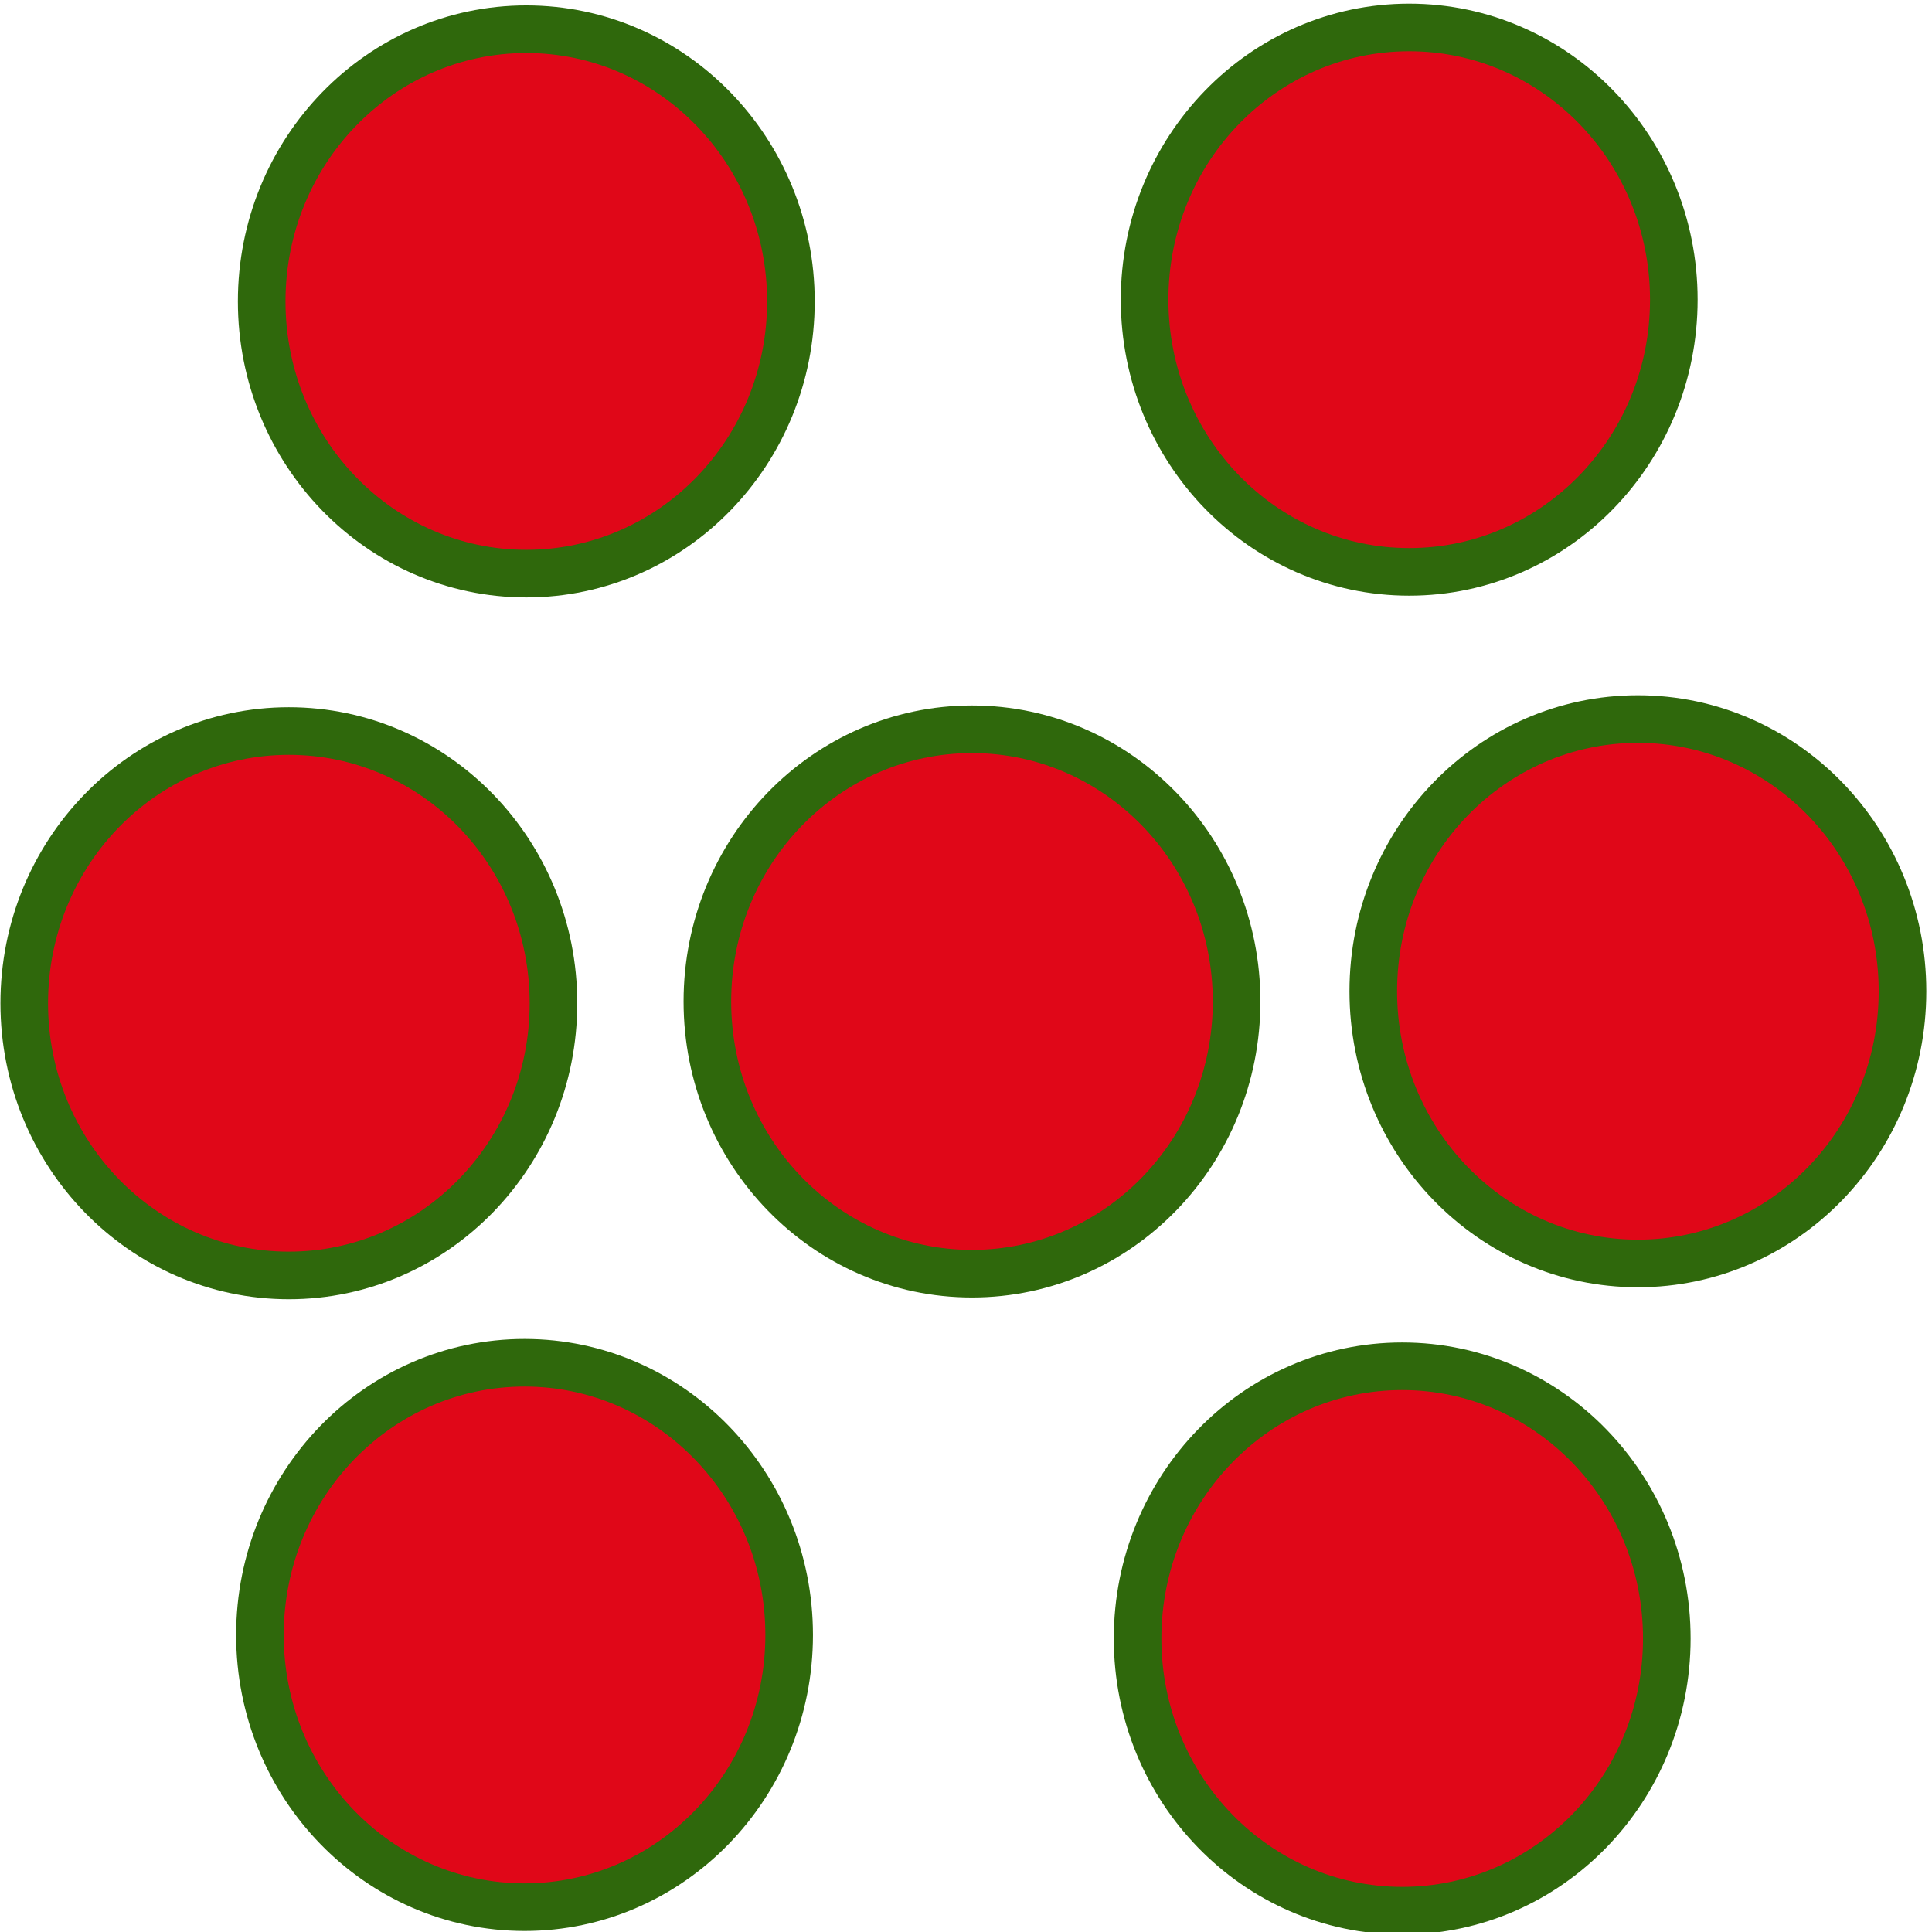 <?xml version="1.0" encoding="UTF-8" standalone="no"?>
<!-- Created with Inkscape (http://www.inkscape.org/) -->

<svg
   xmlns:dc="http://purl.org/dc/elements/1.1/"
   xmlns:cc="http://creativecommons.org/ns#"
   xmlns:rdf="http://www.w3.org/1999/02/22-rdf-syntax-ns#"
   xmlns:svg="http://www.w3.org/2000/svg"
   xmlns="http://www.w3.org/2000/svg"
   xmlns:xlink="http://www.w3.org/1999/xlink"
   xmlns:sodipodi="http://sodipodi.sourceforge.net/DTD/sodipodi-0.dtd"
   xmlns:inkscape="http://www.inkscape.org/namespaces/inkscape"
   width="6.615mm"
   height="6.615mm"
   viewBox="0 0 6.615 6.615"
   version="1.1"
   id="svg872"
   inkscape:version="0.92.4 (5da689c313, 2019-01-14)"
   sodipodi:docname="sprinkle_cayenne.svg">
  <defs
     id="defs866" />
  <sodipodi:namedview
     id="base"
     pagecolor="#ffffff"
     bordercolor="#666666"
     borderopacity="1.0"
     inkscape:pageopacity="0.0"
     inkscape:pageshadow="2"
     inkscape:zoom="45.254834"
     inkscape:cx="15.979276"
     inkscape:cy="14.963625"
     inkscape:document-units="mm"
     inkscape:current-layer="layer1"
     showgrid="true"
     fit-margin-top="0"
     fit-margin-left="0"
     fit-margin-right="0"
     fit-margin-bottom="0"
     inkscape:window-width="3000"
     inkscape:window-height="1895"
     inkscape:window-x="-13"
     inkscape:window-y="-13"
     inkscape:window-maximized="1"
     inkscape:snap-bbox="false"
     showguides="false">
    <inkscape:grid
       type="xygrid"
       id="grid2433"
       originx="-6.1366259e-07"
       originy="7.5500184e-08" />
  </sodipodi:namedview>
  <g
     inkscape:label="Layer 1"
     inkscape:groupmode="layer"
     id="layer1"
     transform="translate(0.086,2.255)">
    <ellipse
       style="fill:#e00718;fill-opacity:1;stroke:#2f680c;stroke-width:0.163;stroke-miterlimit:4;stroke-dasharray:none;stroke-opacity:1"
       id="path926"
       cx="1.716"
       cy="-1.223"
       rx="0.906"
       ry="0.932" />
    <use
       x="0"
       y="0"
       xlink:href="#path926"
       id="use943"
       transform="translate(3.023,-0.006)"
       width="100%"
       height="100%"
       style="stroke:#f51746;stroke-opacity:1;fill:#2f680c;fill-opacity:1" />
    <use
       x="0"
       y="0"
       xlink:href="#path926"
       id="use945"
       transform="translate(3.806,2.362)"
       width="100%"
       height="100%"
       style="stroke:#f51746;stroke-opacity:1;fill:#2f680c;fill-opacity:1" />
    <use
       x="0"
       y="0"
       xlink:href="#path926"
       id="use947"
       transform="translate(-0.006,4.566)"
       width="100%"
       height="100%"
       style="stroke:#f51746;stroke-opacity:1;fill:#2f680c;fill-opacity:1" />
    <use
       x="0"
       y="0"
       xlink:href="#path926"
       id="use949"
       transform="translate(-0.813,2.403)"
       width="100%"
       height="100%"
       style="stroke:#f51746;stroke-opacity:1;fill:#2f680c;fill-opacity:1" />
    <use
       x="0"
       y="0"
       xlink:href="#path926"
       id="use951"
       transform="translate(2.999,4.578)"
       width="100%"
       height="100%"
       style="stroke:#f51746;stroke-opacity:1;fill:#2f680c;fill-opacity:1" />
    <use
       x="0"
       y="0"
       xlink:href="#path926"
       id="use953"
       transform="translate(1.526,2.397)"
       width="100%"
       height="100%"
       style="stroke:#f51746;stroke-opacity:1;fill:#2f680c;fill-opacity:1" />
  </g>
</svg>
